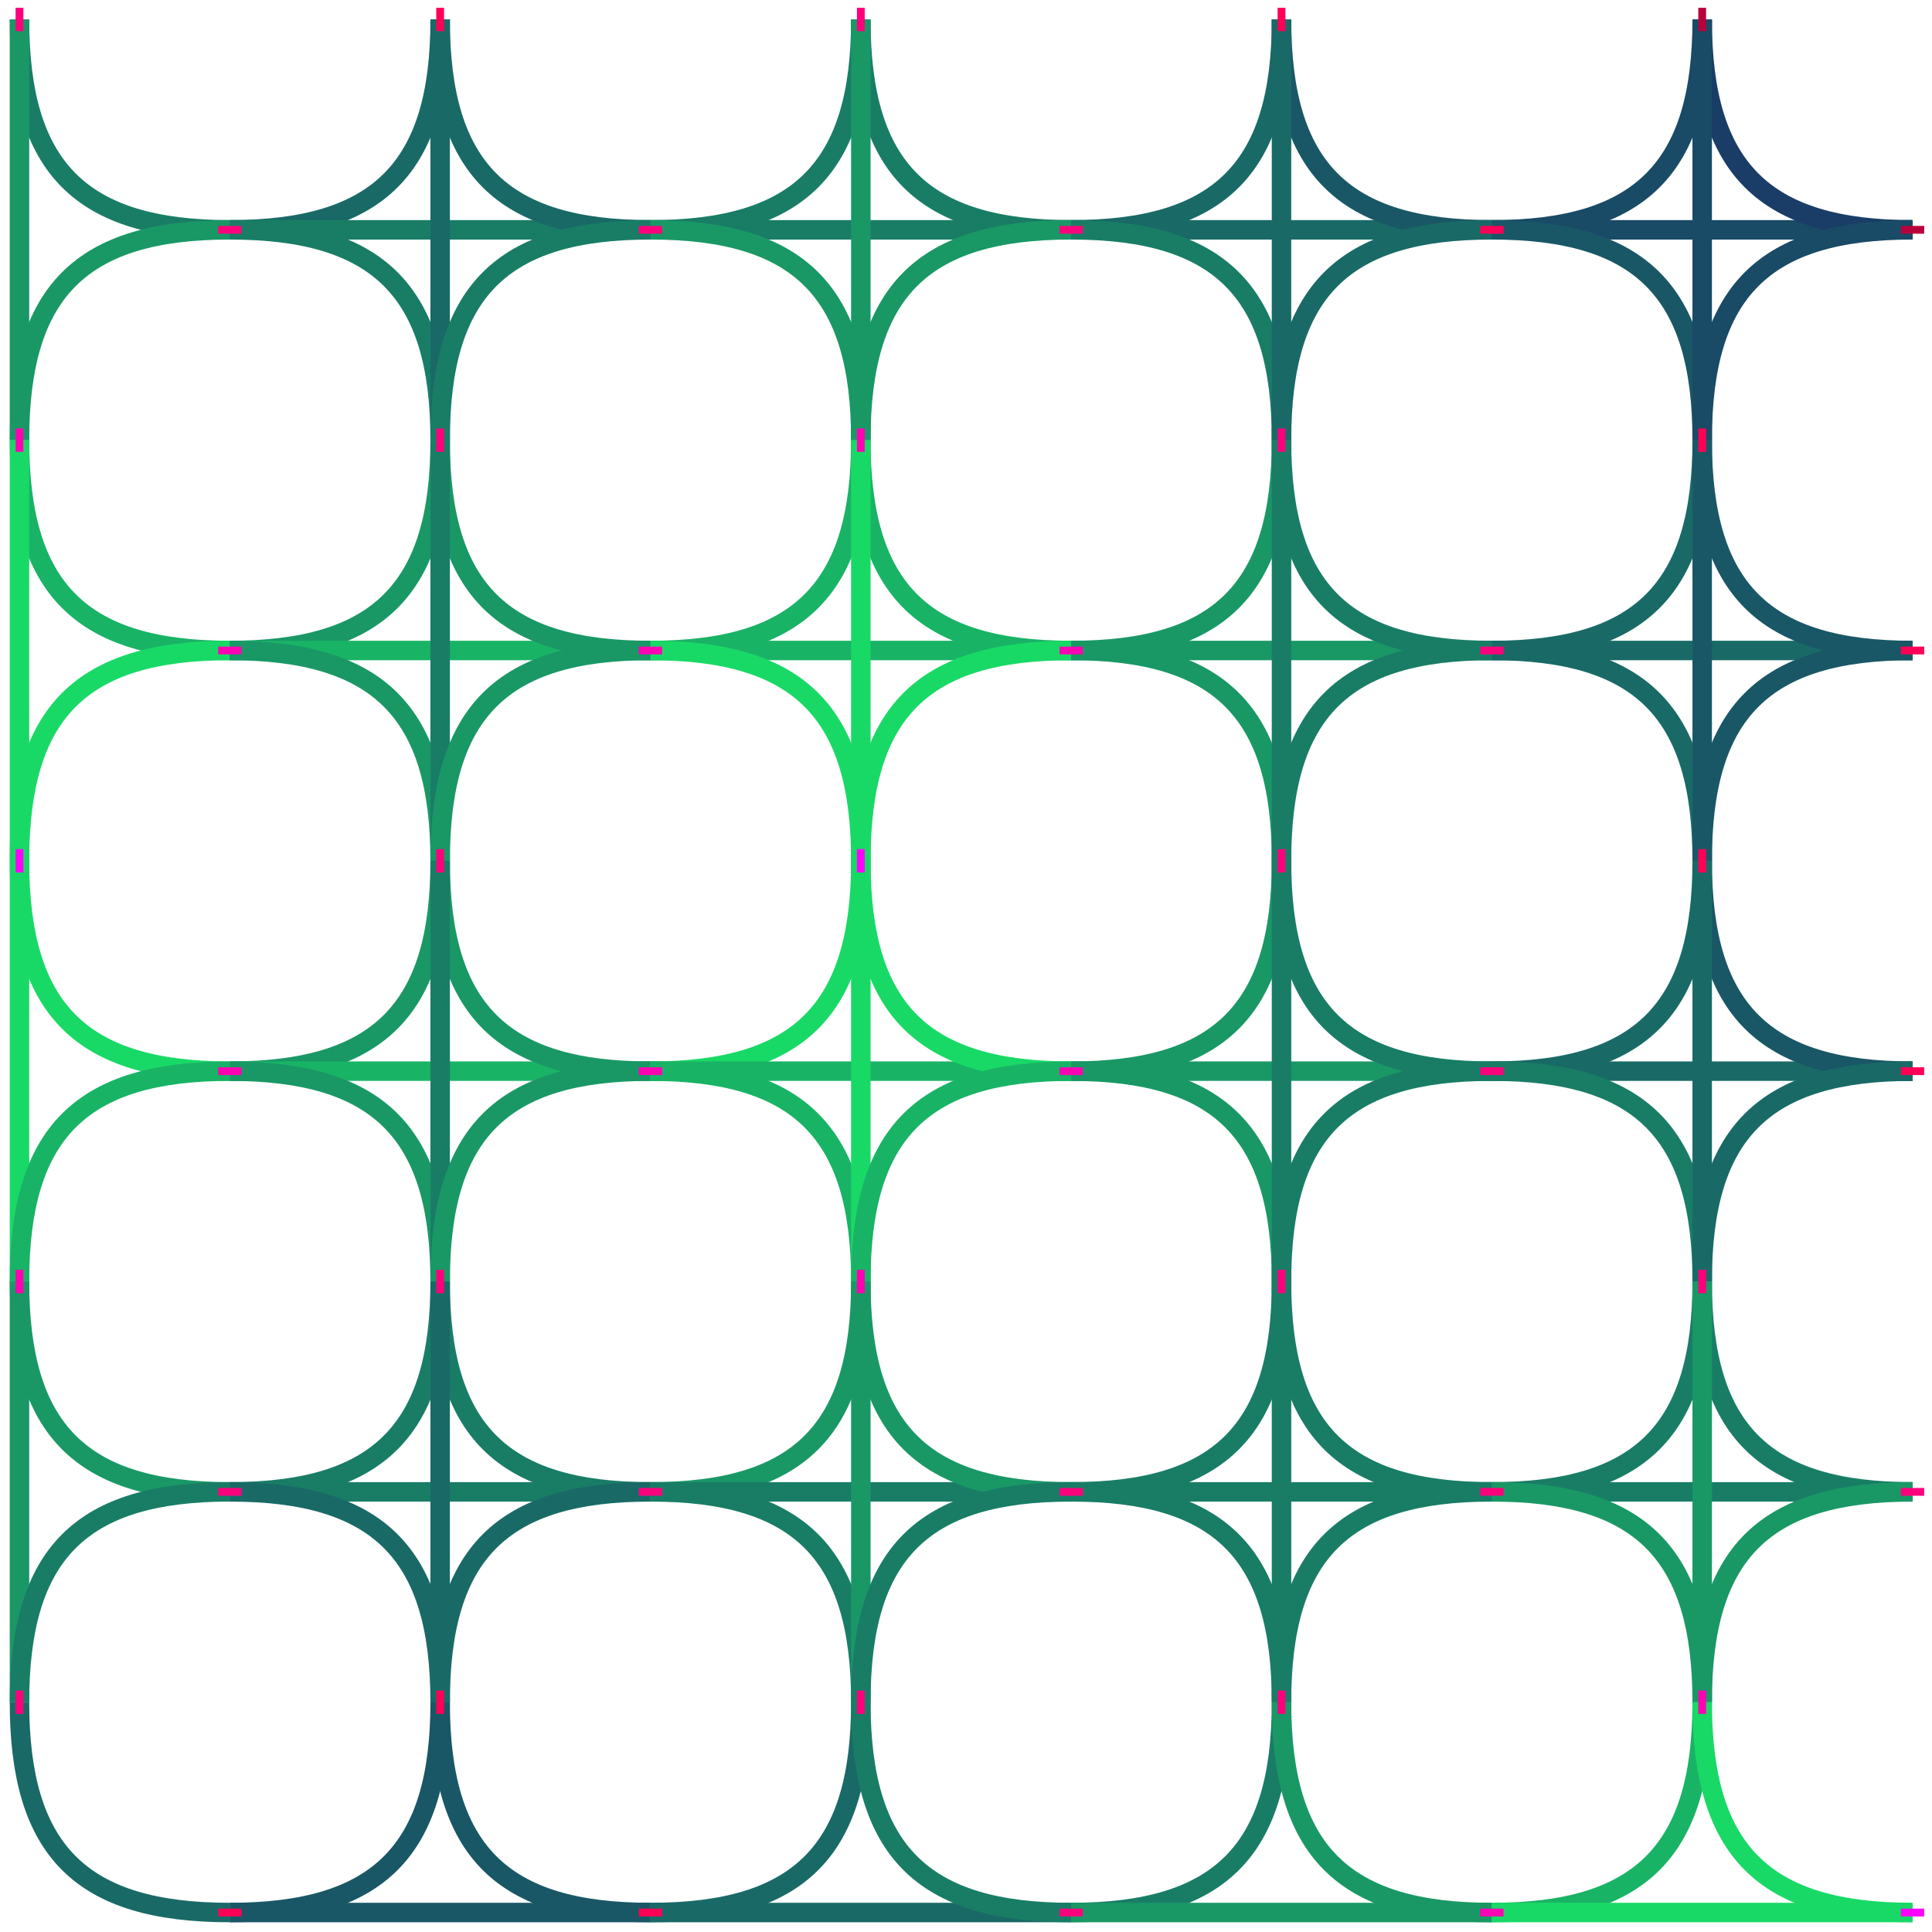 <svg viewBox="15 15 496 496" xmlns="http://www.w3.org/2000/svg" version="1.1"><path d="
M 20 20 C
20 58.184
35.816 74
74 74
" stroke="rgb(25,125,102)" stroke-width="5" fill-opacity="0.0"></path><path d="
M 20 20 C
20 74
20 74
20 128
" stroke="rgb(25,152,102)" stroke-width="5" fill-opacity="0.0"></path><path d="
M 74 74 C
35.816 74
20 89.816
20 128
" stroke="rgb(25,152,102)" stroke-width="5" fill-opacity="0.0"></path><path d="
M 74 74 C
112.184 74
128 58.184
128 20
" stroke="rgb(25,106,102)" stroke-width="5" fill-opacity="0.0"></path><path d="
M 74 74 C
128 74
128 74
182 74
" stroke="rgb(25,125,102)" stroke-width="5" fill-opacity="0.0"></path><path d="
M 74 74 C
112.184 74
128 89.816
128 128
" stroke="rgb(25,125,102)" stroke-width="5" fill-opacity="0.0"></path><path d="
M 20 128 C
20 166.184
35.816 182
74 182
" stroke="rgb(25,179,102)" stroke-width="5" fill-opacity="0.0"></path><path d="
M 20 128 C
20 182
20 182
20 236
" stroke="rgb(25,217,102)" stroke-width="5" fill-opacity="0.0"></path><path d="
M 74 182 C
35.816 182
20 197.816
20 236
" stroke="rgb(25,217,102)" stroke-width="5" fill-opacity="0.0"></path><path d="
M 74 182 C
112.184 182
128 166.184
128 128
" stroke="rgb(25,152,102)" stroke-width="5" fill-opacity="0.0"></path><path d="
M 74 182 C
128 182
128 182
182 182
" stroke="rgb(25,179,102)" stroke-width="5" fill-opacity="0.0"></path><path d="
M 74 182 C
112.184 182
128 197.816
128 236
" stroke="rgb(25,152,102)" stroke-width="5" fill-opacity="0.0"></path><path d="
M 20 236 C
20 274.184
35.816 290
74 290
" stroke="rgb(25,217,102)" stroke-width="5" fill-opacity="0.0"></path><path d="
M 20 236 C
20 290
20 290
20 344
" stroke="rgb(25,217,102)" stroke-width="5" fill-opacity="0.0"></path><path d="
M 74 290 C
35.816 290
20 305.816
20 344
" stroke="rgb(25,179,102)" stroke-width="5" fill-opacity="0.0"></path><path d="
M 74 290 C
112.184 290
128 274.184
128 236
" stroke="rgb(25,152,102)" stroke-width="5" fill-opacity="0.0"></path><path d="
M 74 290 C
128 290
128 290
182 290
" stroke="rgb(25,179,102)" stroke-width="5" fill-opacity="0.0"></path><path d="
M 74 290 C
112.184 290
128 305.816
128 344
" stroke="rgb(25,152,102)" stroke-width="5" fill-opacity="0.0"></path><path d="
M 20 344 C
20 382.184
35.816 398
74 398
" stroke="rgb(25,152,102)" stroke-width="5" fill-opacity="0.0"></path><path d="
M 20 344 C
20 398
20 398
20 452
" stroke="rgb(25,152,102)" stroke-width="5" fill-opacity="0.0"></path><path d="
M 74 398 C
35.816 398
20 413.816
20 452
" stroke="rgb(25,125,102)" stroke-width="5" fill-opacity="0.0"></path><path d="
M 74 398 C
112.184 398
128 382.184
128 344
" stroke="rgb(25,125,102)" stroke-width="5" fill-opacity="0.0"></path><path d="
M 74 398 C
128 398
128 398
182 398
" stroke="rgb(25,125,102)" stroke-width="5" fill-opacity="0.0"></path><path d="
M 74 398 C
112.184 398
128 413.816
128 452
" stroke="rgb(25,106,102)" stroke-width="5" fill-opacity="0.0"></path><path d="
M 20 452 C
20 490.184
35.816 506
74 506
" stroke="rgb(25,106,102)" stroke-width="5" fill-opacity="0.0"></path><path d="
M 74 506 C
112.184 506
128 490.184
128 452
" stroke="rgb(25,87,102)" stroke-width="5" fill-opacity="0.0"></path><path d="
M 74 506 C
128 506
128 506
182 506
" stroke="rgb(25,87,102)" stroke-width="5" fill-opacity="0.0"></path><path d="
M 128 20 C
128 58.184
143.816 74
182 74
" stroke="rgb(25,106,102)" stroke-width="5" fill-opacity="0.0"></path><path d="
M 128 20 C
128 74
128 74
128 128
" stroke="rgb(25,106,102)" stroke-width="5" fill-opacity="0.0"></path><path d="
M 182 74 C
143.816 74
128 89.816
128 128
" stroke="rgb(25,125,102)" stroke-width="5" fill-opacity="0.0"></path><path d="
M 182 74 C
220.184 74
236 58.184
236 20
" stroke="rgb(25,125,102)" stroke-width="5" fill-opacity="0.0"></path><path d="
M 182 74 C
236 74
236 74
290 74
" stroke="rgb(25,125,102)" stroke-width="5" fill-opacity="0.0"></path><path d="
M 182 74 C
220.184 74
236 89.816
236 128
" stroke="rgb(25,152,102)" stroke-width="5" fill-opacity="0.0"></path><path d="
M 128 128 C
128 166.184
143.816 182
182 182
" stroke="rgb(25,152,102)" stroke-width="5" fill-opacity="0.0"></path><path d="
M 128 128 C
128 182
128 182
128 236
" stroke="rgb(25,125,102)" stroke-width="5" fill-opacity="0.0"></path><path d="
M 182 182 C
143.816 182
128 197.816
128 236
" stroke="rgb(25,152,102)" stroke-width="5" fill-opacity="0.0"></path><path d="
M 182 182 C
220.184 182
236 166.184
236 128
" stroke="rgb(25,179,102)" stroke-width="5" fill-opacity="0.0"></path><path d="
M 182 182 C
236 182
236 182
290 182
" stroke="rgb(25,179,102)" stroke-width="5" fill-opacity="0.0"></path><path d="
M 182 182 C
220.184 182
236 197.816
236 236
" stroke="rgb(25,217,102)" stroke-width="5" fill-opacity="0.0"></path><path d="
M 128 236 C
128 274.184
143.816 290
182 290
" stroke="rgb(25,152,102)" stroke-width="5" fill-opacity="0.0"></path><path d="
M 128 236 C
128 290
128 290
128 344
" stroke="rgb(25,125,102)" stroke-width="5" fill-opacity="0.0"></path><path d="
M 182 290 C
143.816 290
128 305.816
128 344
" stroke="rgb(25,152,102)" stroke-width="5" fill-opacity="0.0"></path><path d="
M 182 290 C
220.184 290
236 274.184
236 236
" stroke="rgb(25,217,102)" stroke-width="5" fill-opacity="0.0"></path><path d="
M 182 290 C
236 290
236 290
290 290
" stroke="rgb(25,179,102)" stroke-width="5" fill-opacity="0.0"></path><path d="
M 182 290 C
220.184 290
236 305.816
236 344
" stroke="rgb(25,179,102)" stroke-width="5" fill-opacity="0.0"></path><path d="
M 128 344 C
128 382.184
143.816 398
182 398
" stroke="rgb(25,125,102)" stroke-width="5" fill-opacity="0.0"></path><path d="
M 128 344 C
128 398
128 398
128 452
" stroke="rgb(25,106,102)" stroke-width="5" fill-opacity="0.0"></path><path d="
M 182 398 C
143.816 398
128 413.816
128 452
" stroke="rgb(25,106,102)" stroke-width="5" fill-opacity="0.0"></path><path d="
M 182 398 C
220.184 398
236 382.184
236 344
" stroke="rgb(25,152,102)" stroke-width="5" fill-opacity="0.0"></path><path d="
M 182 398 C
236 398
236 398
290 398
" stroke="rgb(25,125,102)" stroke-width="5" fill-opacity="0.0"></path><path d="
M 182 398 C
220.184 398
236 413.816
236 452
" stroke="rgb(25,125,102)" stroke-width="5" fill-opacity="0.0"></path><path d="
M 128 452 C
128 490.184
143.816 506
182 506
" stroke="rgb(25,87,102)" stroke-width="5" fill-opacity="0.0"></path><path d="
M 182 506 C
220.184 506
236 490.184
236 452
" stroke="rgb(25,106,102)" stroke-width="5" fill-opacity="0.0"></path><path d="
M 182 506 C
236 506
236 506
290 506
" stroke="rgb(25,106,102)" stroke-width="5" fill-opacity="0.0"></path><path d="
M 236 20 C
236 58.184
251.816 74
290 74
" stroke="rgb(25,125,102)" stroke-width="5" fill-opacity="0.0"></path><path d="
M 236 20 C
236 74
236 74
236 128
" stroke="rgb(25,152,102)" stroke-width="5" fill-opacity="0.0"></path><path d="
M 290 74 C
251.816 74
236 89.816
236 128
" stroke="rgb(25,152,102)" stroke-width="5" fill-opacity="0.0"></path><path d="
M 290 74 C
328.184 74
344 58.184
344 20
" stroke="rgb(25,106,102)" stroke-width="5" fill-opacity="0.0"></path><path d="
M 290 74 C
344 74
344 74
398 74
" stroke="rgb(25,106,102)" stroke-width="5" fill-opacity="0.0"></path><path d="
M 290 74 C
328.184 74
344 89.816
344 128
" stroke="rgb(25,125,102)" stroke-width="5" fill-opacity="0.0"></path><path d="
M 236 128 C
236 166.184
251.816 182
290 182
" stroke="rgb(25,179,102)" stroke-width="5" fill-opacity="0.0"></path><path d="
M 236 128 C
236 182
236 182
236 236
" stroke="rgb(25,217,102)" stroke-width="5" fill-opacity="0.0"></path><path d="
M 290 182 C
251.816 182
236 197.816
236 236
" stroke="rgb(25,217,102)" stroke-width="5" fill-opacity="0.0"></path><path d="
M 290 182 C
328.184 182
344 166.184
344 128
" stroke="rgb(25,152,102)" stroke-width="5" fill-opacity="0.0"></path><path d="
M 290 182 C
344 182
344 182
398 182
" stroke="rgb(25,152,102)" stroke-width="5" fill-opacity="0.0"></path><path d="
M 290 182 C
328.184 182
344 197.816
344 236
" stroke="rgb(25,152,102)" stroke-width="5" fill-opacity="0.0"></path><path d="
M 236 236 C
236 274.184
251.816 290
290 290
" stroke="rgb(25,217,102)" stroke-width="5" fill-opacity="0.0"></path><path d="
M 236 236 C
236 290
236 290
236 344
" stroke="rgb(25,217,102)" stroke-width="5" fill-opacity="0.0"></path><path d="
M 290 290 C
251.816 290
236 305.816
236 344
" stroke="rgb(25,179,102)" stroke-width="5" fill-opacity="0.0"></path><path d="
M 290 290 C
328.184 290
344 274.184
344 236
" stroke="rgb(25,152,102)" stroke-width="5" fill-opacity="0.0"></path><path d="
M 290 290 C
344 290
344 290
398 290
" stroke="rgb(25,152,102)" stroke-width="5" fill-opacity="0.0"></path><path d="
M 290 290 C
328.184 290
344 305.816
344 344
" stroke="rgb(25,152,102)" stroke-width="5" fill-opacity="0.0"></path><path d="
M 236 344 C
236 382.184
251.816 398
290 398
" stroke="rgb(25,152,102)" stroke-width="5" fill-opacity="0.0"></path><path d="
M 236 344 C
236 398
236 398
236 452
" stroke="rgb(25,152,102)" stroke-width="5" fill-opacity="0.0"></path><path d="
M 290 398 C
251.816 398
236 413.816
236 452
" stroke="rgb(25,125,102)" stroke-width="5" fill-opacity="0.0"></path><path d="
M 290 398 C
328.184 398
344 382.184
344 344
" stroke="rgb(25,125,102)" stroke-width="5" fill-opacity="0.0"></path><path d="
M 290 398 C
344 398
344 398
398 398
" stroke="rgb(25,125,102)" stroke-width="5" fill-opacity="0.0"></path><path d="
M 290 398 C
328.184 398
344 413.816
344 452
" stroke="rgb(25,125,102)" stroke-width="5" fill-opacity="0.0"></path><path d="
M 236 452 C
236 490.184
251.816 506
290 506
" stroke="rgb(25,125,102)" stroke-width="5" fill-opacity="0.0"></path><path d="
M 290 506 C
328.184 506
344 490.184
344 452
" stroke="rgb(25,125,102)" stroke-width="5" fill-opacity="0.0"></path><path d="
M 290 506 C
344 506
344 506
398 506
" stroke="rgb(25,152,102)" stroke-width="5" fill-opacity="0.0"></path><path d="
M 344 20 C
344 58.184
359.816 74
398 74
" stroke="rgb(25,87,102)" stroke-width="5" fill-opacity="0.0"></path><path d="
M 344 20 C
344 74
344 74
344 128
" stroke="rgb(25,106,102)" stroke-width="5" fill-opacity="0.0"></path><path d="
M 398 74 C
359.816 74
344 89.816
344 128
" stroke="rgb(25,106,102)" stroke-width="5" fill-opacity="0.0"></path><path d="
M 398 74 C
436.184 74
452 58.184
452 20
" stroke="rgb(25,74,102)" stroke-width="5" fill-opacity="0.0"></path><path d="
M 398 74 C
452 74
452 74
506 74
" stroke="rgb(25,74,102)" stroke-width="5" fill-opacity="0.0"></path><path d="
M 398 74 C
436.184 74
452 89.816
452 128
" stroke="rgb(25,87,102)" stroke-width="5" fill-opacity="0.0"></path><path d="
M 344 128 C
344 166.184
359.816 182
398 182
" stroke="rgb(25,125,102)" stroke-width="5" fill-opacity="0.0"></path><path d="
M 344 128 C
344 182
344 182
344 236
" stroke="rgb(25,125,102)" stroke-width="5" fill-opacity="0.0"></path><path d="
M 398 182 C
359.816 182
344 197.816
344 236
" stroke="rgb(25,125,102)" stroke-width="5" fill-opacity="0.0"></path><path d="
M 398 182 C
436.184 182
452 166.184
452 128
" stroke="rgb(25,106,102)" stroke-width="5" fill-opacity="0.0"></path><path d="
M 398 182 C
452 182
452 182
506 182
" stroke="rgb(25,106,102)" stroke-width="5" fill-opacity="0.0"></path><path d="
M 398 182 C
436.184 182
452 197.816
452 236
" stroke="rgb(25,106,102)" stroke-width="5" fill-opacity="0.0"></path><path d="
M 344 236 C
344 274.184
359.816 290
398 290
" stroke="rgb(25,125,102)" stroke-width="5" fill-opacity="0.0"></path><path d="
M 344 236 C
344 290
344 290
344 344
" stroke="rgb(25,125,102)" stroke-width="5" fill-opacity="0.0"></path><path d="
M 398 290 C
359.816 290
344 305.816
344 344
" stroke="rgb(25,125,102)" stroke-width="5" fill-opacity="0.0"></path><path d="
M 398 290 C
436.184 290
452 274.184
452 236
" stroke="rgb(25,106,102)" stroke-width="5" fill-opacity="0.0"></path><path d="
M 398 290 C
452 290
452 290
506 290
" stroke="rgb(25,106,102)" stroke-width="5" fill-opacity="0.0"></path><path d="
M 398 290 C
436.184 290
452 305.816
452 344
" stroke="rgb(25,125,102)" stroke-width="5" fill-opacity="0.0"></path><path d="
M 344 344 C
344 382.184
359.816 398
398 398
" stroke="rgb(25,125,102)" stroke-width="5" fill-opacity="0.0"></path><path d="
M 344 344 C
344 398
344 398
344 452
" stroke="rgb(25,125,102)" stroke-width="5" fill-opacity="0.0"></path><path d="
M 398 398 C
359.816 398
344 413.816
344 452
" stroke="rgb(25,125,102)" stroke-width="5" fill-opacity="0.0"></path><path d="
M 398 398 C
436.184 398
452 382.184
452 344
" stroke="rgb(25,125,102)" stroke-width="5" fill-opacity="0.0"></path><path d="
M 398 398 C
452 398
452 398
506 398
" stroke="rgb(25,125,102)" stroke-width="5" fill-opacity="0.0"></path><path d="
M 398 398 C
436.184 398
452 413.816
452 452
" stroke="rgb(25,152,102)" stroke-width="5" fill-opacity="0.0"></path><path d="
M 344 452 C
344 490.184
359.816 506
398 506
" stroke="rgb(25,152,102)" stroke-width="5" fill-opacity="0.0"></path><path d="
M 398 506 C
436.184 506
452 490.184
452 452
" stroke="rgb(25,179,102)" stroke-width="5" fill-opacity="0.0"></path><path d="
M 398 506 C
452 506
452 506
506 506
" stroke="rgb(25,217,102)" stroke-width="5" fill-opacity="0.0"></path><path d="
M 452 20 C
452 58.184
467.816 74
506 74
" stroke="rgb(25,61,102)" stroke-width="5" fill-opacity="0.0"></path><path d="
M 452 20 C
452 74
452 74
452 128
" stroke="rgb(25,74,102)" stroke-width="5" fill-opacity="0.0"></path><path d="
M 506 74 C
467.816 74
452 89.816
452 128
" stroke="rgb(25,74,102)" stroke-width="5" fill-opacity="0.0"></path><path d="
M 452 128 C
452 166.184
467.816 182
506 182
" stroke="rgb(25,87,102)" stroke-width="5" fill-opacity="0.0"></path><path d="
M 452 128 C
452 182
452 182
452 236
" stroke="rgb(25,87,102)" stroke-width="5" fill-opacity="0.0"></path><path d="
M 506 182 C
467.816 182
452 197.816
452 236
" stroke="rgb(25,87,102)" stroke-width="5" fill-opacity="0.0"></path><path d="
M 452 236 C
452 274.184
467.816 290
506 290
" stroke="rgb(25,87,102)" stroke-width="5" fill-opacity="0.0"></path><path d="
M 452 236 C
452 290
452 290
452 344
" stroke="rgb(25,106,102)" stroke-width="5" fill-opacity="0.0"></path><path d="
M 506 290 C
467.816 290
452 305.816
452 344
" stroke="rgb(25,106,102)" stroke-width="5" fill-opacity="0.0"></path><path d="
M 452 344 C
452 382.184
467.816 398
506 398
" stroke="rgb(25,125,102)" stroke-width="5" fill-opacity="0.0"></path><path d="
M 452 344 C
452 398
452 398
452 452
" stroke="rgb(25,152,102)" stroke-width="5" fill-opacity="0.0"></path><path d="
M 506 398 C
467.816 398
452 413.816
452 452
" stroke="rgb(25,152,102)" stroke-width="5" fill-opacity="0.0"></path><path d="
M 452 452 C
452 490.184
467.816 506
506 506
" stroke="rgb(25,217,102)" stroke-width="5" fill-opacity="0.0"></path><line x1="20" y1="23" x2="20" y2="17" stroke="rgb(255,0,125)" stroke-width="2"></line><line x1="77" y1="74" x2="71" y2="74" stroke="rgb(255,0,125)" stroke-width="2"></line><line x1="20" y1="131" x2="20" y2="125" stroke="rgb(255,0,179)" stroke-width="2"></line><line x1="77" y1="182" x2="71" y2="182" stroke="rgb(255,0,179)" stroke-width="2"></line><line x1="20" y1="239" x2="20" y2="233" stroke="rgb(255,0,255)" stroke-width="2"></line><line x1="77" y1="290" x2="71" y2="290" stroke="rgb(255,0,179)" stroke-width="2"></line><line x1="20" y1="347" x2="20" y2="341" stroke="rgb(255,0,179)" stroke-width="2"></line><line x1="77" y1="398" x2="71" y2="398" stroke="rgb(255,0,125)" stroke-width="2"></line><line x1="20" y1="455" x2="20" y2="449" stroke="rgb(255,0,125)" stroke-width="2"></line><line x1="77" y1="506" x2="71" y2="506" stroke="rgb(255,0,87)" stroke-width="2"></line><line x1="128" y1="23" x2="128" y2="17" stroke="rgb(255,0,87)" stroke-width="2"></line><line x1="185" y1="74" x2="179" y2="74" stroke="rgb(255,0,125)" stroke-width="2"></line><line x1="128" y1="131" x2="128" y2="125" stroke="rgb(255,0,125)" stroke-width="2"></line><line x1="185" y1="182" x2="179" y2="182" stroke="rgb(255,0,179)" stroke-width="2"></line><line x1="128" y1="239" x2="128" y2="233" stroke="rgb(255,0,125)" stroke-width="2"></line><line x1="185" y1="290" x2="179" y2="290" stroke="rgb(255,0,179)" stroke-width="2"></line><line x1="128" y1="347" x2="128" y2="341" stroke="rgb(255,0,125)" stroke-width="2"></line><line x1="185" y1="398" x2="179" y2="398" stroke="rgb(255,0,125)" stroke-width="2"></line><line x1="128" y1="455" x2="128" y2="449" stroke="rgb(255,0,87)" stroke-width="2"></line><line x1="185" y1="506" x2="179" y2="506" stroke="rgb(255,0,87)" stroke-width="2"></line><line x1="236" y1="23" x2="236" y2="17" stroke="rgb(255,0,125)" stroke-width="2"></line><line x1="293" y1="74" x2="287" y2="74" stroke="rgb(255,0,125)" stroke-width="2"></line><line x1="236" y1="131" x2="236" y2="125" stroke="rgb(255,0,179)" stroke-width="2"></line><line x1="293" y1="182" x2="287" y2="182" stroke="rgb(255,0,179)" stroke-width="2"></line><line x1="236" y1="239" x2="236" y2="233" stroke="rgb(255,0,255)" stroke-width="2"></line><line x1="293" y1="290" x2="287" y2="290" stroke="rgb(255,0,179)" stroke-width="2"></line><line x1="236" y1="347" x2="236" y2="341" stroke="rgb(255,0,179)" stroke-width="2"></line><line x1="293" y1="398" x2="287" y2="398" stroke="rgb(255,0,125)" stroke-width="2"></line><line x1="236" y1="455" x2="236" y2="449" stroke="rgb(255,0,125)" stroke-width="2"></line><line x1="293" y1="506" x2="287" y2="506" stroke="rgb(255,0,125)" stroke-width="2"></line><line x1="344" y1="23" x2="344" y2="17" stroke="rgb(255,0,87)" stroke-width="2"></line><line x1="401" y1="74" x2="395" y2="74" stroke="rgb(255,0,87)" stroke-width="2"></line><line x1="344" y1="131" x2="344" y2="125" stroke="rgb(255,0,125)" stroke-width="2"></line><line x1="401" y1="182" x2="395" y2="182" stroke="rgb(255,0,125)" stroke-width="2"></line><line x1="344" y1="239" x2="344" y2="233" stroke="rgb(255,0,125)" stroke-width="2"></line><line x1="401" y1="290" x2="395" y2="290" stroke="rgb(255,0,125)" stroke-width="2"></line><line x1="344" y1="347" x2="344" y2="341" stroke="rgb(255,0,125)" stroke-width="2"></line><line x1="401" y1="398" x2="395" y2="398" stroke="rgb(255,0,125)" stroke-width="2"></line><line x1="344" y1="455" x2="344" y2="449" stroke="rgb(255,0,125)" stroke-width="2"></line><line x1="401" y1="506" x2="395" y2="506" stroke="rgb(255,0,179)" stroke-width="2"></line><line x1="452" y1="23" x2="452" y2="17" stroke="rgb(184,0,61)" stroke-width="2"></line><line x1="509" y1="74" x2="503" y2="74" stroke="rgb(184,0,61)" stroke-width="2"></line><line x1="452" y1="131" x2="452" y2="125" stroke="rgb(255,0,87)" stroke-width="2"></line><line x1="509" y1="182" x2="503" y2="182" stroke="rgb(255,0,87)" stroke-width="2"></line><line x1="452" y1="239" x2="452" y2="233" stroke="rgb(255,0,87)" stroke-width="2"></line><line x1="509" y1="290" x2="503" y2="290" stroke="rgb(255,0,87)" stroke-width="2"></line><line x1="452" y1="347" x2="452" y2="341" stroke="rgb(255,0,125)" stroke-width="2"></line><line x1="509" y1="398" x2="503" y2="398" stroke="rgb(255,0,125)" stroke-width="2"></line><line x1="452" y1="455" x2="452" y2="449" stroke="rgb(255,0,179)" stroke-width="2"></line><line x1="509" y1="506" x2="503" y2="506" stroke="rgb(255,0,255)" stroke-width="2"></line></svg>
